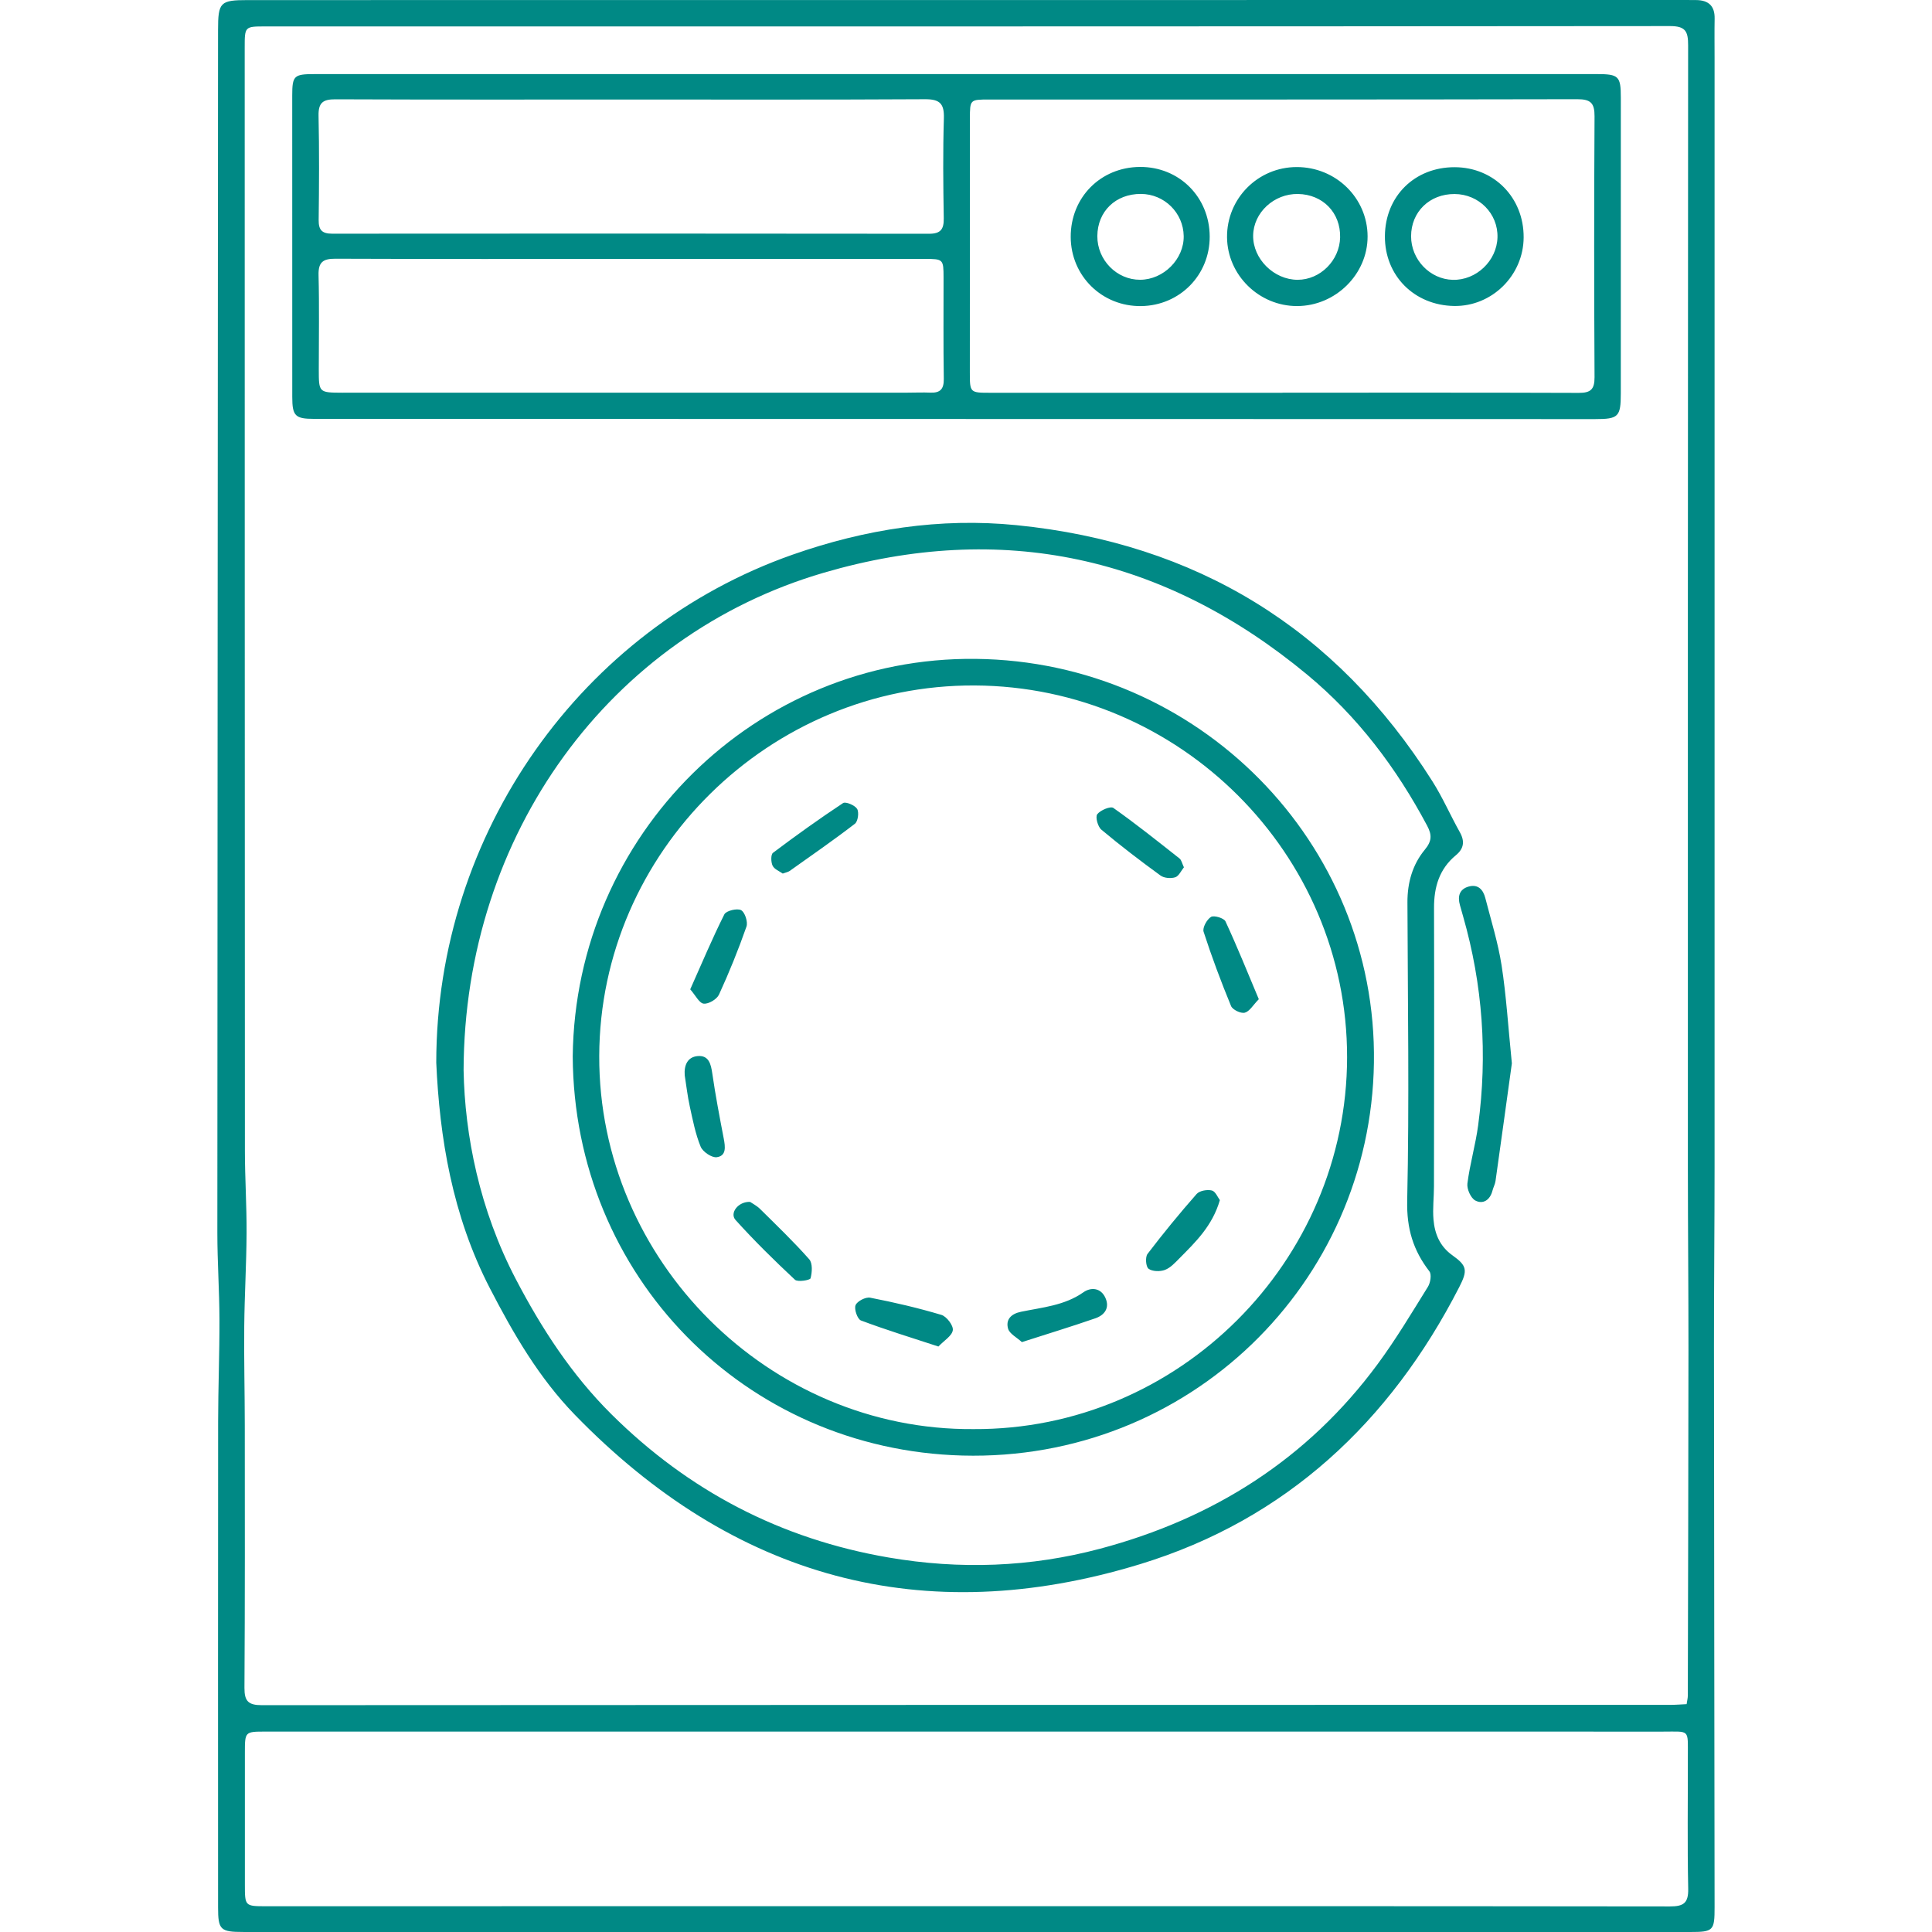 <svg xmlns="http://www.w3.org/2000/svg" width="160" height="160" viewBox="0 0 160 160">
    <path fill="#008985" fill-rule="evenodd" d="M70.8 68.219c-1.76 1.355-3.591 2.622-5.405 3.91-.124.088-.292.114-.571.216-.261-.188-.69-.35-.838-.648-.145-.294-.158-.927.03-1.07 1.895-1.427 3.825-2.812 5.804-4.12.212-.14.98.18 1.163.482.172.286.07 1.035-.183 1.23M57.162 81.932c.97-2.175 1.83-4.226 2.826-6.21.15-.3 1.06-.521 1.385-.347.318.172.58.98.446 1.363-.67 1.91-1.431 3.792-2.275 5.63-.177.388-.865.795-1.268.75-.368-.04-.67-.68-1.114-1.186m44.327-5.627c.966 2.084 1.824 4.217 2.76 6.445-.481.492-.768 1.016-1.164 1.117-.323.084-1.007-.242-1.133-.549-.834-2.022-1.601-4.074-2.275-6.153-.107-.332.269-1.02.613-1.23.249-.15 1.072.097 1.2.37m-10.282-7.598c-.294-.246-.51-1.053-.338-1.276.26-.339 1.1-.686 1.334-.521 1.876 1.324 3.674 2.761 5.479 4.186.163.13.21.409.364.731-.232.284-.42.73-.721.826-.362.115-.921.071-1.218-.146-1.671-1.216-3.316-2.474-4.9-3.8m9.816 30.682c-.623 2.144-2.016 3.474-3.36 4.832-.36.364-.743.784-1.2.951-.402.147-1.036.132-1.348-.102-.225-.17-.283-.964-.082-1.227 1.295-1.7 2.654-3.357 4.067-4.963.24-.273.876-.383 1.259-.289.302.076.497.582.664.798M59.939 94.3c.128.672.226 1.428-.582 1.535-.415.055-1.159-.45-1.333-.875-.431-1.053-.651-2.198-.897-3.319-.188-.853-.285-1.725-.422-2.59-.062-.833.23-1.524 1.085-1.592.91-.072 1.086.656 1.2 1.447.26 1.806.605 3.6.949 5.394m31.608 13.187c.372.828-.074 1.426-.829 1.687-1.941.673-3.908 1.273-6.09 1.974-.425-.393-1.024-.688-1.144-1.116-.206-.74.233-1.224 1.066-1.396 1.772-.368 3.606-.511 5.176-1.616.62-.436 1.44-.382 1.821.467m-24.532-3.202c.29.328.244 1.084.112 1.577-.043.159-1.07.33-1.293.12-1.7-1.589-3.364-3.223-4.92-4.95-.511-.566.22-1.54 1.206-1.496.192.133.55.313.822.581 1.382 1.366 2.788 2.715 4.073 4.168m11.893 5.874c-.064.47-.722.857-1.193 1.354-2.278-.747-4.37-1.387-6.414-2.157-.292-.11-.579-.939-.447-1.267.132-.33.838-.693 1.21-.62 1.984.386 3.962.846 5.898 1.424.431.128 1 .878.946 1.266m1.713 8.193c-16.931.13-31.053-13.962-30.995-30.912.058-16.897 14.099-30.755 31.094-30.673 16.981.082 30.863 13.922 30.84 30.799-.023 16.89-13.934 30.878-30.939 30.786m.18-63.787c-18.213-.198-33.162 14.545-33.37 32.912.092 18.19 14.238 32.585 32.275 33.065 18.746.498 33.807-14.253 34.077-32.532.268-18.24-14.55-33.245-32.982-33.445m39.516-31.39c-1.896-.047-3.456-1.674-3.457-3.606 0-2.024 1.533-3.513 3.607-3.501 2.009.011 3.6 1.62 3.548 3.589-.052 1.943-1.757 3.566-3.698 3.517m.155-9.327c-3.315-.01-5.76 2.405-5.78 5.71-.022 3.267 2.426 5.733 5.738 5.783 3.127.047 5.737-2.53 5.752-5.68.017-3.292-2.45-5.804-5.71-5.813m-26.046 9.322c-1.944.01-3.56-1.638-3.549-3.616.013-2.049 1.515-3.502 3.61-3.493 1.936.008 3.513 1.562 3.542 3.491.028 1.91-1.664 3.608-3.603 3.618m-.015-9.344c-3.265.015-5.752 2.53-5.739 5.801.013 3.23 2.596 5.764 5.83 5.723 3.196-.041 5.686-2.564 5.68-5.754-.007-3.269-2.523-5.786-5.77-5.77m13.055 9.346c-1.968 0-3.711-1.731-3.687-3.66.024-1.904 1.724-3.48 3.716-3.447 2.058.036 3.53 1.552 3.487 3.593-.04 1.91-1.646 3.515-3.516 3.514m-.086-9.336c-3.212.006-5.794 2.615-5.763 5.819.031 3.124 2.643 5.692 5.79 5.693 3.191.001 5.863-2.638 5.85-5.78-.014-3.183-2.634-5.738-5.877-5.732m16.975 66.12c.385 2.48.537 4.997.85 8.108-.397 2.873-.869 6.307-1.353 9.74-.038.271-.183.528-.252.798-.196.77-.772 1.16-1.417.824-.377-.196-.718-.956-.66-1.409.205-1.618.673-3.202.89-4.82.787-5.854.382-11.635-1.25-17.322-.089-.306-.173-.613-.26-.92-.201-.716-.051-1.31.714-1.53.786-.226 1.213.255 1.39.95.476 1.854 1.055 3.695 1.348 5.58m-6.102 26.613c-1.341 2.158-2.649 4.348-4.154 6.39-5.802 7.869-13.623 12.81-23.002 15.303-5.755 1.53-11.601 1.74-17.508.726-8.93-1.532-16.551-5.509-22.953-11.863-3.288-3.264-5.775-7.087-7.914-11.18-3.013-5.764-4.231-11.918-4.33-17.312.054-19.538 12.118-36.026 29.827-41.2 14.752-4.31 28.184-1.38 40.038 8.443 4.182 3.466 7.386 7.723 9.93 12.502.414.777.393 1.285-.195 1.997-1.017 1.23-1.44 2.732-1.435 4.348.026 8.243.16 16.488-.02 24.726-.05 2.304.497 4.1 1.838 5.84.197.254.087.942-.122 1.28m2.03-2.607c-1.05-.745-1.468-1.786-1.569-2.966-.078-.91.04-1.834.04-2.753.01-7.682.027-15.365.005-23.047-.005-1.738.436-3.232 1.813-4.37.655-.541.75-1.145.326-1.902-.78-1.391-1.419-2.868-2.27-4.212-8.01-12.67-19.568-19.73-34.445-21.218-6.317-.632-12.516.324-18.551 2.445C48.175 52.072 36.138 68.967 36.129 88c.274 6.18 1.313 12.64 4.443 18.692 1.957 3.785 4.059 7.41 7.044 10.484 13.126 13.51 28.818 17.868 46.832 12.352 12.043-3.688 20.68-11.768 26.403-22.941.709-1.383.644-1.767-.568-2.627m11.77-72.716c.005 1.012-.332 1.297-1.312 1.293-8.178-.03-16.355-.017-24.533-.017v.008H82.036c-1.72 0-1.718 0-1.718-1.713.002-7 .002-14.001.006-21.002.001-1.567.008-1.571 1.593-1.571 16.235-.002 32.47.009 48.705-.026 1.12-.002 1.438.326 1.431 1.427-.042 7.2-.039 14.4 0 21.601M78.158 18.072c.015.914-.255 1.289-1.217 1.287-16.478-.02-32.955-.02-49.433-.006-.833 0-1.127-.298-1.117-1.128.034-2.88.052-5.762-.01-8.641-.022-1.07.355-1.365 1.394-1.36 8.138.034 16.277.019 24.415.019 8.14-.001 16.278.021 24.416-.025 1.218-.007 1.598.357 1.562 1.573-.084 2.758-.056 5.52-.01 8.28m-1.108 14.445c-.64-.027-1.281.003-1.923.003l-46.526.001c-.08 0-.16.004-.24.003-1.96-.009-1.96-.01-1.96-1.94-.001-2.6.047-5.2-.02-7.798-.027-1.08.372-1.363 1.397-1.359 8.134.031 16.27.018 24.404.018 8.136-.003 16.271-.004 24.406-.002 1.525 0 1.551.026 1.553 1.542.003 2.8-.024 5.6.02 8.398.011.841-.295 1.167-1.11 1.134m55.172-26.381H79.178c-17.722 0-35.445 0-53.167.002-1.666 0-1.81.143-1.81 1.77 0 8.322 0 16.645.003 24.968 0 1.571.241 1.814 1.805 1.814 35.364.008 70.728.014 106.092.019 1.935 0 2.126-.193 2.127-2.126.002-8.162.002-16.325.002-24.487 0-1.794-.172-1.96-2.006-1.96m7.554 134.297c0 .195-.054.39-.099.698-.438.02-.867.058-1.297.058-38.9.004-77.798 0-116.697.027-1.107 0-1.446-.32-1.44-1.423.044-7.243.033-14.486.027-21.73-.002-2.74-.072-5.48-.045-8.22.024-2.574.18-5.146.194-7.72.012-2.27-.138-4.542-.14-6.813-.013-30.454-.013-60.908-.016-91.363 0-1.75-.002-1.757 1.71-1.757 38.778 0 77.556.007 116.336-.029 1.3 0 1.493.465 1.492 1.596-.025 31.055-.023 62.11-.02 93.164.002 4.95.05 9.9.048 14.85-.006 9.554-.031 19.108-.053 28.662m-1.49 17.45c-22.942-.028-45.884-.022-68.826-.021-15.802 0-31.604.005-47.407.006-1.774 0-1.775-.007-1.775-1.797-.002-3.643-.004-7.285 0-10.927.001-1.736.006-1.74 1.712-1.74h57.996c19.251 0 38.503-.001 57.755.002 2.24 0 2.033-.23 2.037 2.089.007 3.642-.046 7.286.03 10.926.023 1.201-.398 1.463-1.523 1.462M140.454.005c-.321-.002-.642-.005-.962-.005L20.508.007c-2.276 0-2.448.176-2.45 2.471-.022 33.206-.048 66.412-.058 99.617 0 2.394.167 4.788.174 7.182.008 2.821-.107 5.642-.11 8.463-.012 13.407-.007 26.813-.004 40.22 0 1.86.188 2.038 2.082 2.038 19.93.002 39.862.002 59.793.002h60.033c1.924 0 2.03-.105 2.027-2.055-.017-15.483-.042-30.966-.051-46.448-.003-4.956.05-9.913.05-14.869.005-30.615.002-61.23 0-91.843 0-1.081-.016-2.162.005-3.242.02-1.067-.522-1.533-1.545-1.538"/>
</svg>
